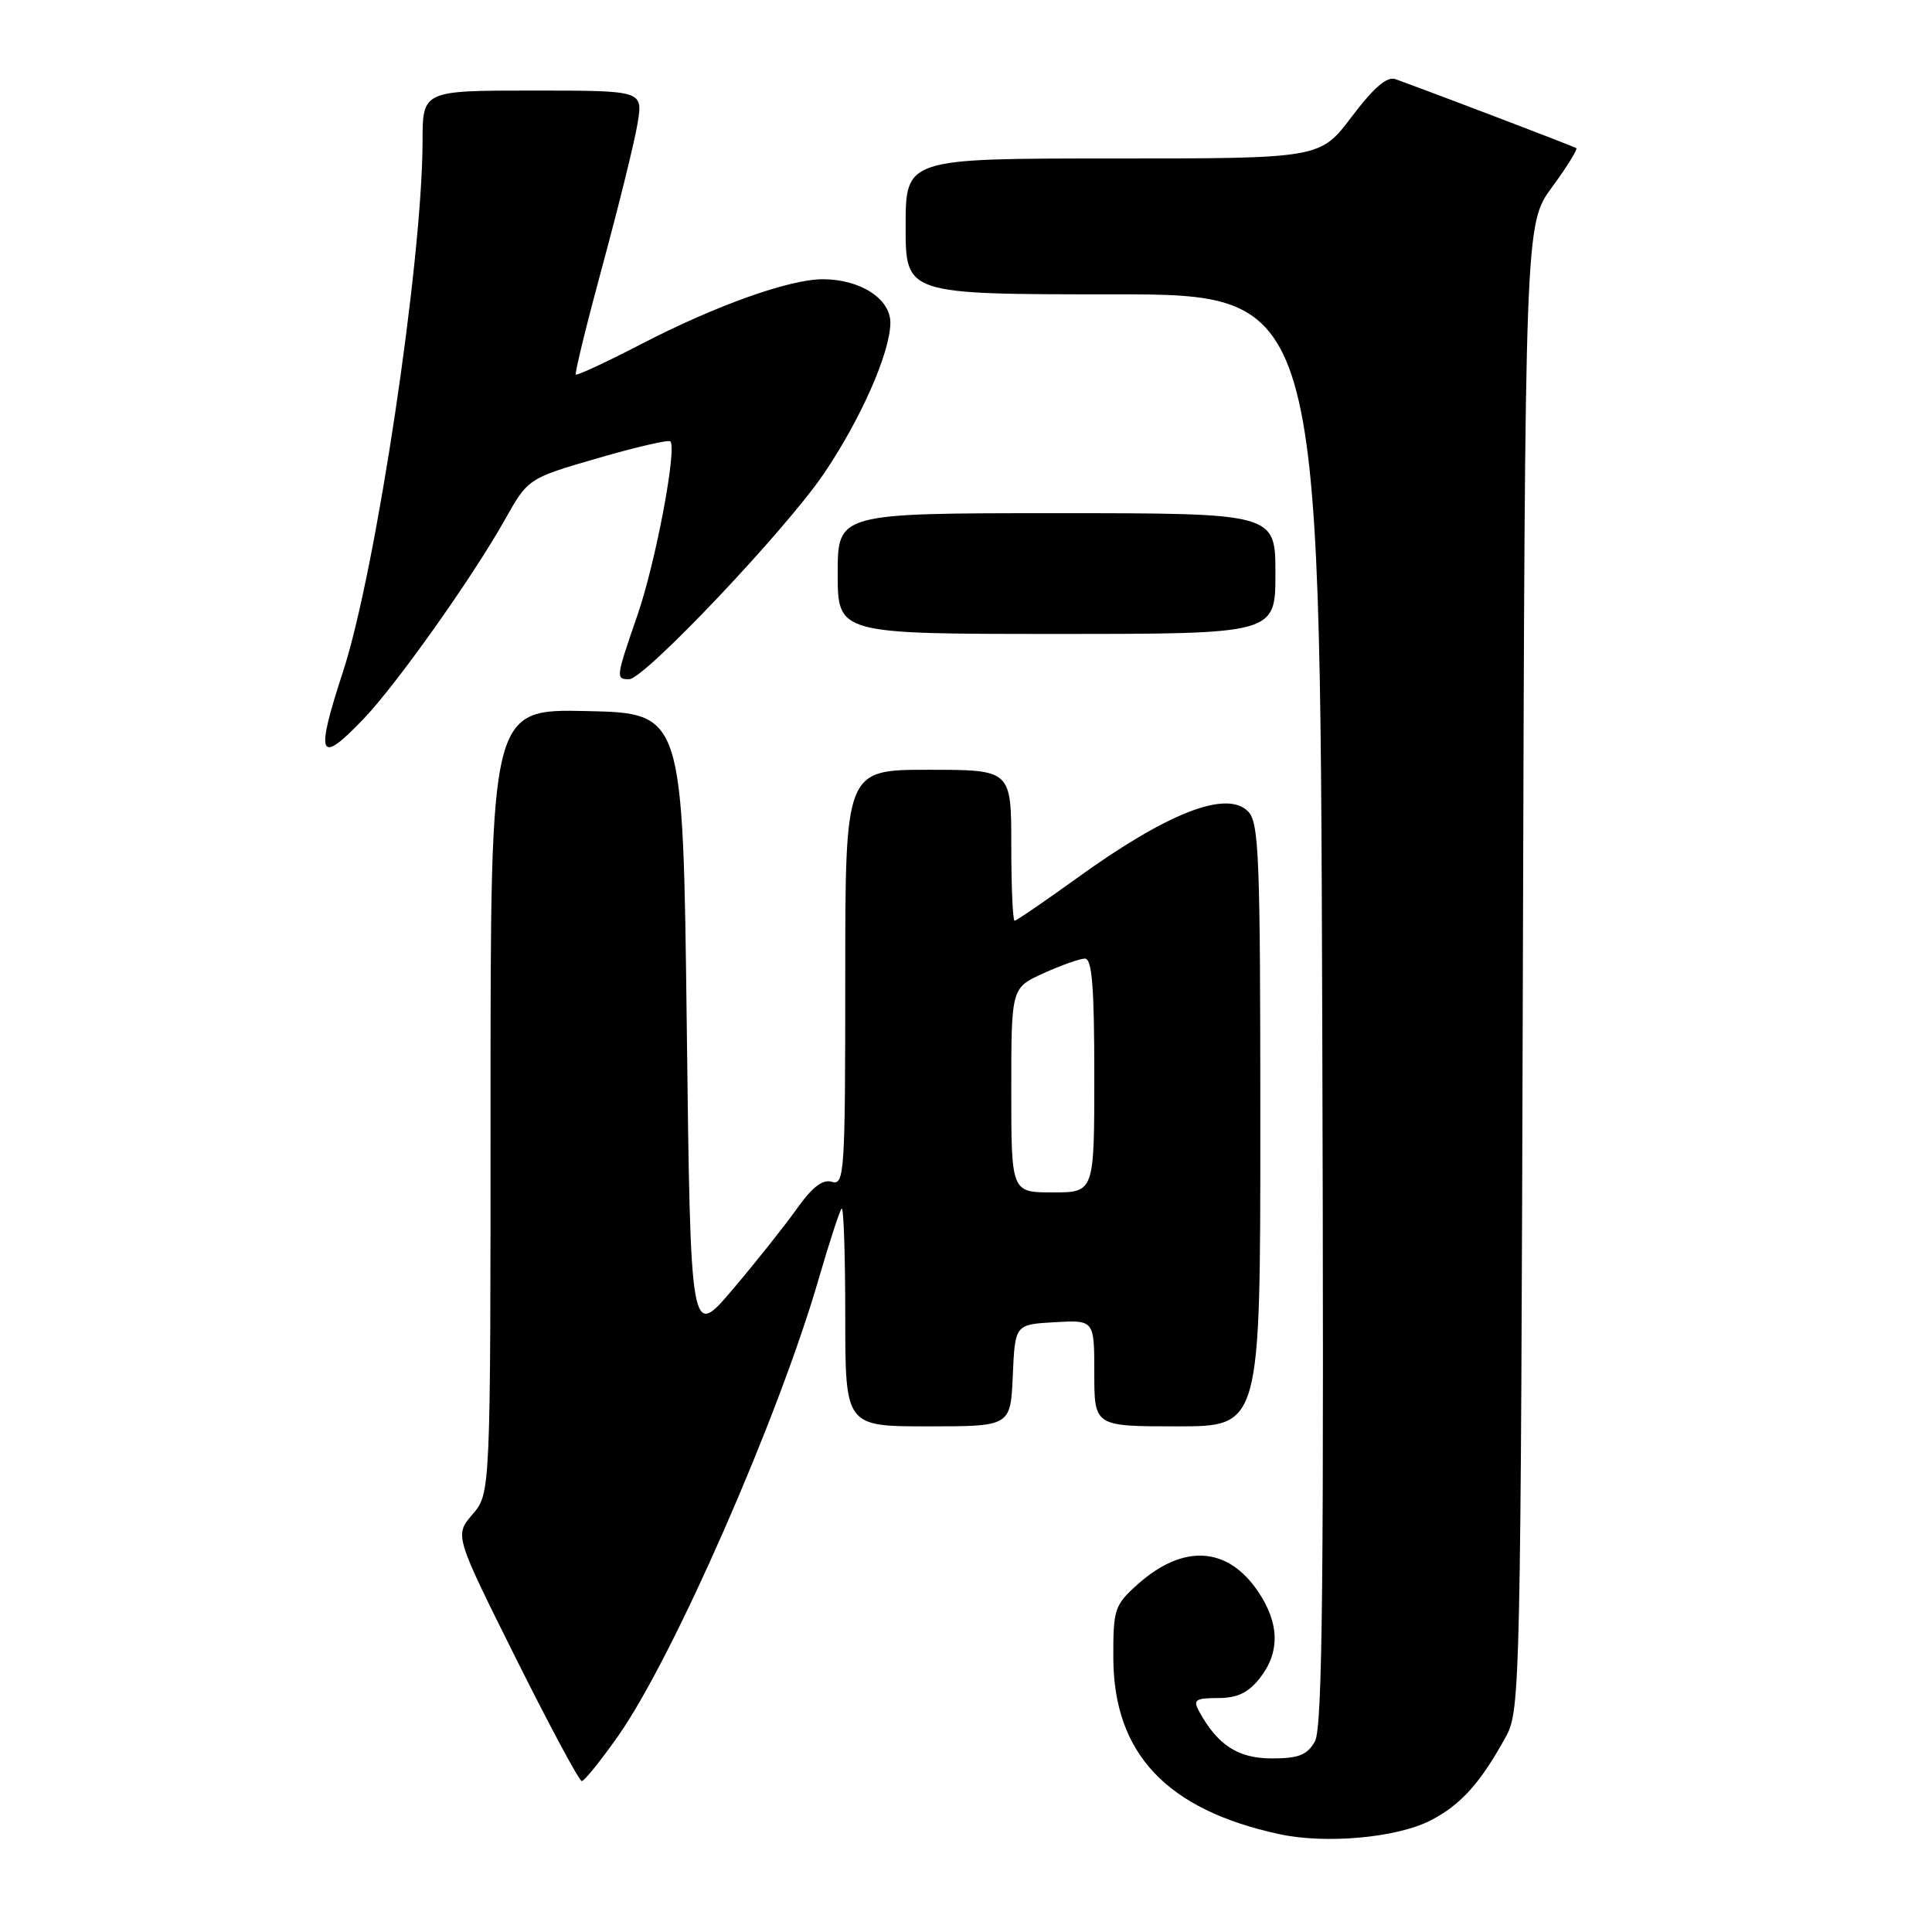 <?xml version="1.0" encoding="UTF-8" standalone="no"?>
<!DOCTYPE svg PUBLIC "-//W3C//DTD SVG 1.1//EN" "http://www.w3.org/Graphics/SVG/1.1/DTD/svg11.dtd" >
<svg xmlns="http://www.w3.org/2000/svg" xmlns:xlink="http://www.w3.org/1999/xlink" version="1.1" viewBox="0 0 256 256">
 <g >
 <path fill="currentColor"
d=" M 189.53 241.23 C 193.58 239.16 196.20 236.23 199.60 230.00 C 201.43 226.64 201.51 222.67 201.79 128.08 C 202.07 29.67 202.07 29.67 205.66 24.79 C 207.63 22.10 209.07 19.78 208.87 19.63 C 208.57 19.41 191.01 12.71 184.91 10.49 C 183.79 10.08 182.05 11.58 179.12 15.45 C 174.94 21.00 174.94 21.00 147.47 21.00 C 120.00 21.00 120.00 21.00 120.00 30.00 C 120.00 39.00 120.00 39.00 147.44 39.00 C 174.89 39.00 174.89 39.00 175.20 133.75 C 175.45 209.29 175.25 228.96 174.23 230.75 C 173.21 232.55 172.07 233.00 168.52 233.00 C 164.05 233.00 161.32 231.23 158.88 226.75 C 158.06 225.24 158.40 225.00 161.39 225.00 C 163.94 225.00 165.40 224.31 166.93 222.37 C 169.62 218.94 169.55 215.12 166.72 210.91 C 162.66 204.89 156.79 204.54 150.74 209.94 C 147.68 212.68 147.50 213.22 147.52 219.67 C 147.56 232.34 154.57 239.80 169.50 243.03 C 175.66 244.37 185.06 243.52 189.53 241.23 Z  M 81.94 229.98 C 89.25 219.55 103.16 187.84 108.49 169.43 C 109.90 164.59 111.26 160.41 111.52 160.14 C 111.79 159.88 112.00 166.27 112.00 174.33 C 112.00 189.00 112.00 189.00 122.95 189.00 C 133.91 189.00 133.91 189.00 134.20 182.25 C 134.50 175.50 134.50 175.50 139.75 175.20 C 145.00 174.90 145.00 174.90 145.00 181.95 C 145.00 189.00 145.00 189.00 156.00 189.00 C 167.00 189.00 167.00 189.00 167.00 149.07 C 167.00 113.36 166.83 108.97 165.36 107.50 C 162.50 104.65 154.68 107.70 142.69 116.36 C 138.39 119.46 134.68 122.00 134.44 122.00 C 134.20 122.00 134.00 117.50 134.00 112.00 C 134.00 102.00 134.00 102.00 123.00 102.00 C 112.00 102.00 112.00 102.00 112.00 129.57 C 112.00 155.36 111.89 157.10 110.25 156.60 C 109.02 156.22 107.64 157.27 105.59 160.16 C 103.99 162.41 100.17 167.22 97.09 170.85 C 91.50 177.44 91.50 177.44 91.00 135.97 C 90.50 94.50 90.50 94.50 77.75 94.22 C 65.00 93.94 65.00 93.94 65.00 145.91 C 65.00 197.89 65.00 197.89 62.61 200.66 C 60.23 203.44 60.23 203.44 68.35 219.72 C 72.82 228.67 76.75 236.00 77.09 236.00 C 77.43 236.00 79.61 233.29 81.94 229.98 Z  M 48.18 95.25 C 52.52 90.72 62.55 76.59 66.85 68.95 C 69.97 63.39 69.97 63.39 79.17 60.72 C 84.24 59.25 88.58 58.24 88.82 58.48 C 89.73 59.40 86.88 74.52 84.49 81.44 C 81.59 89.84 81.57 90.00 83.37 90.00 C 85.37 90.00 104.06 70.27 109.12 62.83 C 114.04 55.59 117.94 46.76 117.98 42.78 C 118.00 39.59 113.99 37.00 109.02 37.00 C 104.60 37.00 94.82 40.49 85.05 45.55 C 80.40 47.96 76.46 49.79 76.30 49.63 C 76.13 49.47 77.76 42.85 79.91 34.92 C 82.06 26.99 84.13 18.59 84.50 16.25 C 85.18 12.00 85.18 12.00 70.59 12.00 C 56.00 12.00 56.00 12.00 55.99 18.75 C 55.97 34.58 49.80 75.73 45.45 89.00 C 41.74 100.36 42.23 101.47 48.18 95.25 Z  M 169.00 76.00 C 169.00 68.00 169.00 68.00 140.00 68.00 C 111.00 68.00 111.00 68.00 111.00 76.00 C 111.00 84.00 111.00 84.00 140.00 84.00 C 169.00 84.00 169.00 84.00 169.00 76.00 Z  M 134.00 144.45 C 134.00 130.90 134.00 130.90 138.25 128.97 C 140.59 127.91 143.06 127.03 143.75 127.02 C 144.70 127.01 145.00 130.75 145.00 142.50 C 145.00 158.00 145.00 158.00 139.50 158.00 C 134.00 158.00 134.00 158.00 134.00 144.45 Z "/>
</g>
</svg>
